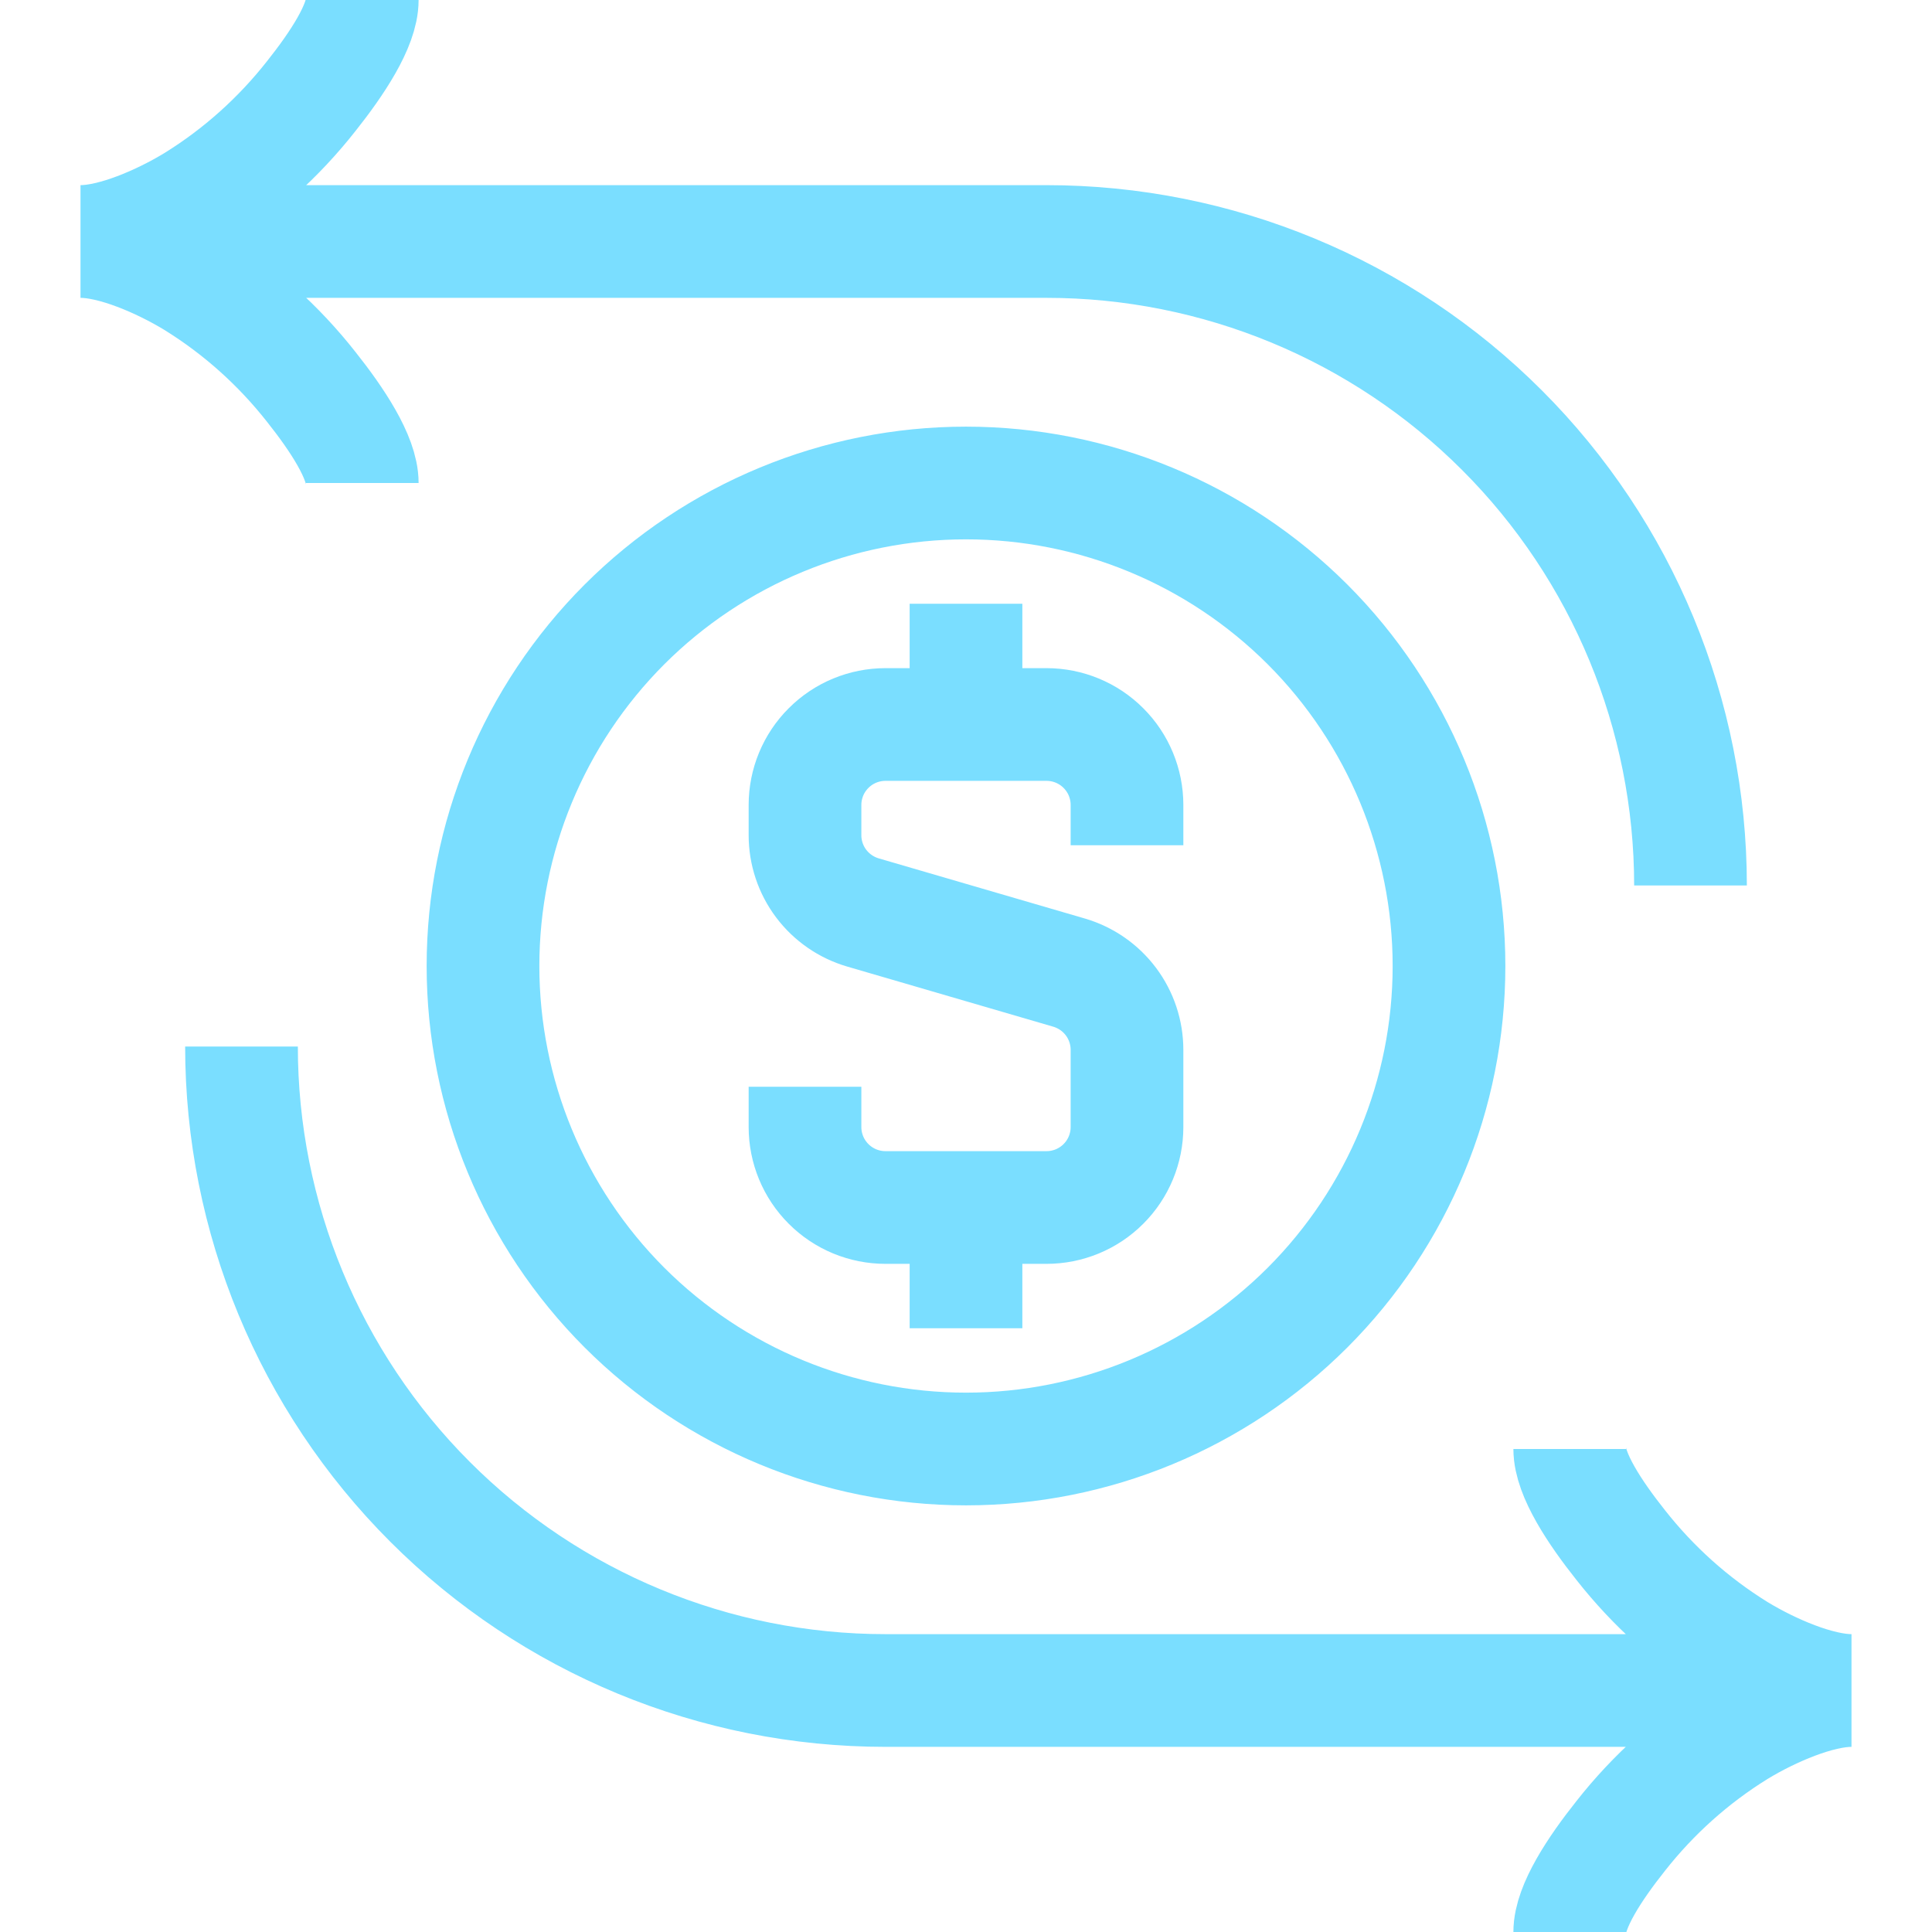 <svg width="24" height="24" viewBox="0 0 24 24" fill="none" xmlns="http://www.w3.org/2000/svg">
<g clip-path="url(#clip0_35_113954)">
<path d="M12 9H11C10.735 9 10.48 9.105 10.293 9.293C10.105 9.48 10 9.735 10 10V10.375C10 10.591 10.07 10.802 10.2 10.975C10.33 11.148 10.512 11.274 10.72 11.335L13.28 12.082C13.488 12.143 13.67 12.269 13.8 12.442C13.93 12.615 14 12.826 14 13.042V14C14 14.265 13.895 14.52 13.707 14.707C13.52 14.895 13.265 15 13 15H12M12 9H13C13.265 9 13.52 9.105 13.707 9.293C13.895 9.48 14 9.735 14 10V10.5M12 9V7.5M12 15H11C10.735 15 10.48 14.895 10.293 14.707C10.105 14.52 10 14.265 10 14V13.5M12 15V16.5M1 3H13C15.122 3 17.157 3.843 18.657 5.343C20.157 6.843 21 8.878 21 11M1 3C1.41 3 1.99 2.753 2.41 2.497C2.969 2.151 3.462 1.709 3.868 1.192C4.186 0.792 4.5 0.318 4.5 0M1 3C1.41 3 1.99 3.247 2.41 3.503C2.969 3.849 3.462 4.291 3.868 4.808C4.186 5.208 4.5 5.682 4.5 6M23 21H11C8.878 21 6.843 20.157 5.343 18.657C3.843 17.157 3 15.122 3 13M23 21C22.59 21 22.01 21.247 21.59 21.503C21.031 21.849 20.538 22.291 20.132 22.808C19.814 23.208 19.5 23.682 19.5 24M23 21C22.59 21 22.01 20.753 21.59 20.497C21.031 20.151 20.538 19.709 20.132 19.192C19.814 18.792 19.5 18.318 19.5 18M18 12C18 10.409 17.368 8.883 16.243 7.757C15.117 6.632 13.591 6 12 6C10.409 6 8.883 6.632 7.757 7.757C6.632 8.883 6 10.409 6 12C6 13.591 6.632 15.117 7.757 16.243C8.883 17.368 10.409 18 12 18C13.591 18 15.117 17.368 16.243 16.243C17.368 15.117 18 13.591 18 12Z" stroke="#7ADEFF" stroke-width="1.4"/>
</g>
<defs>
<clipPath id="clip0_35_113954">
<rect width="24" height="24" fill="white"/>
</clipPath>
</defs>
</svg>
